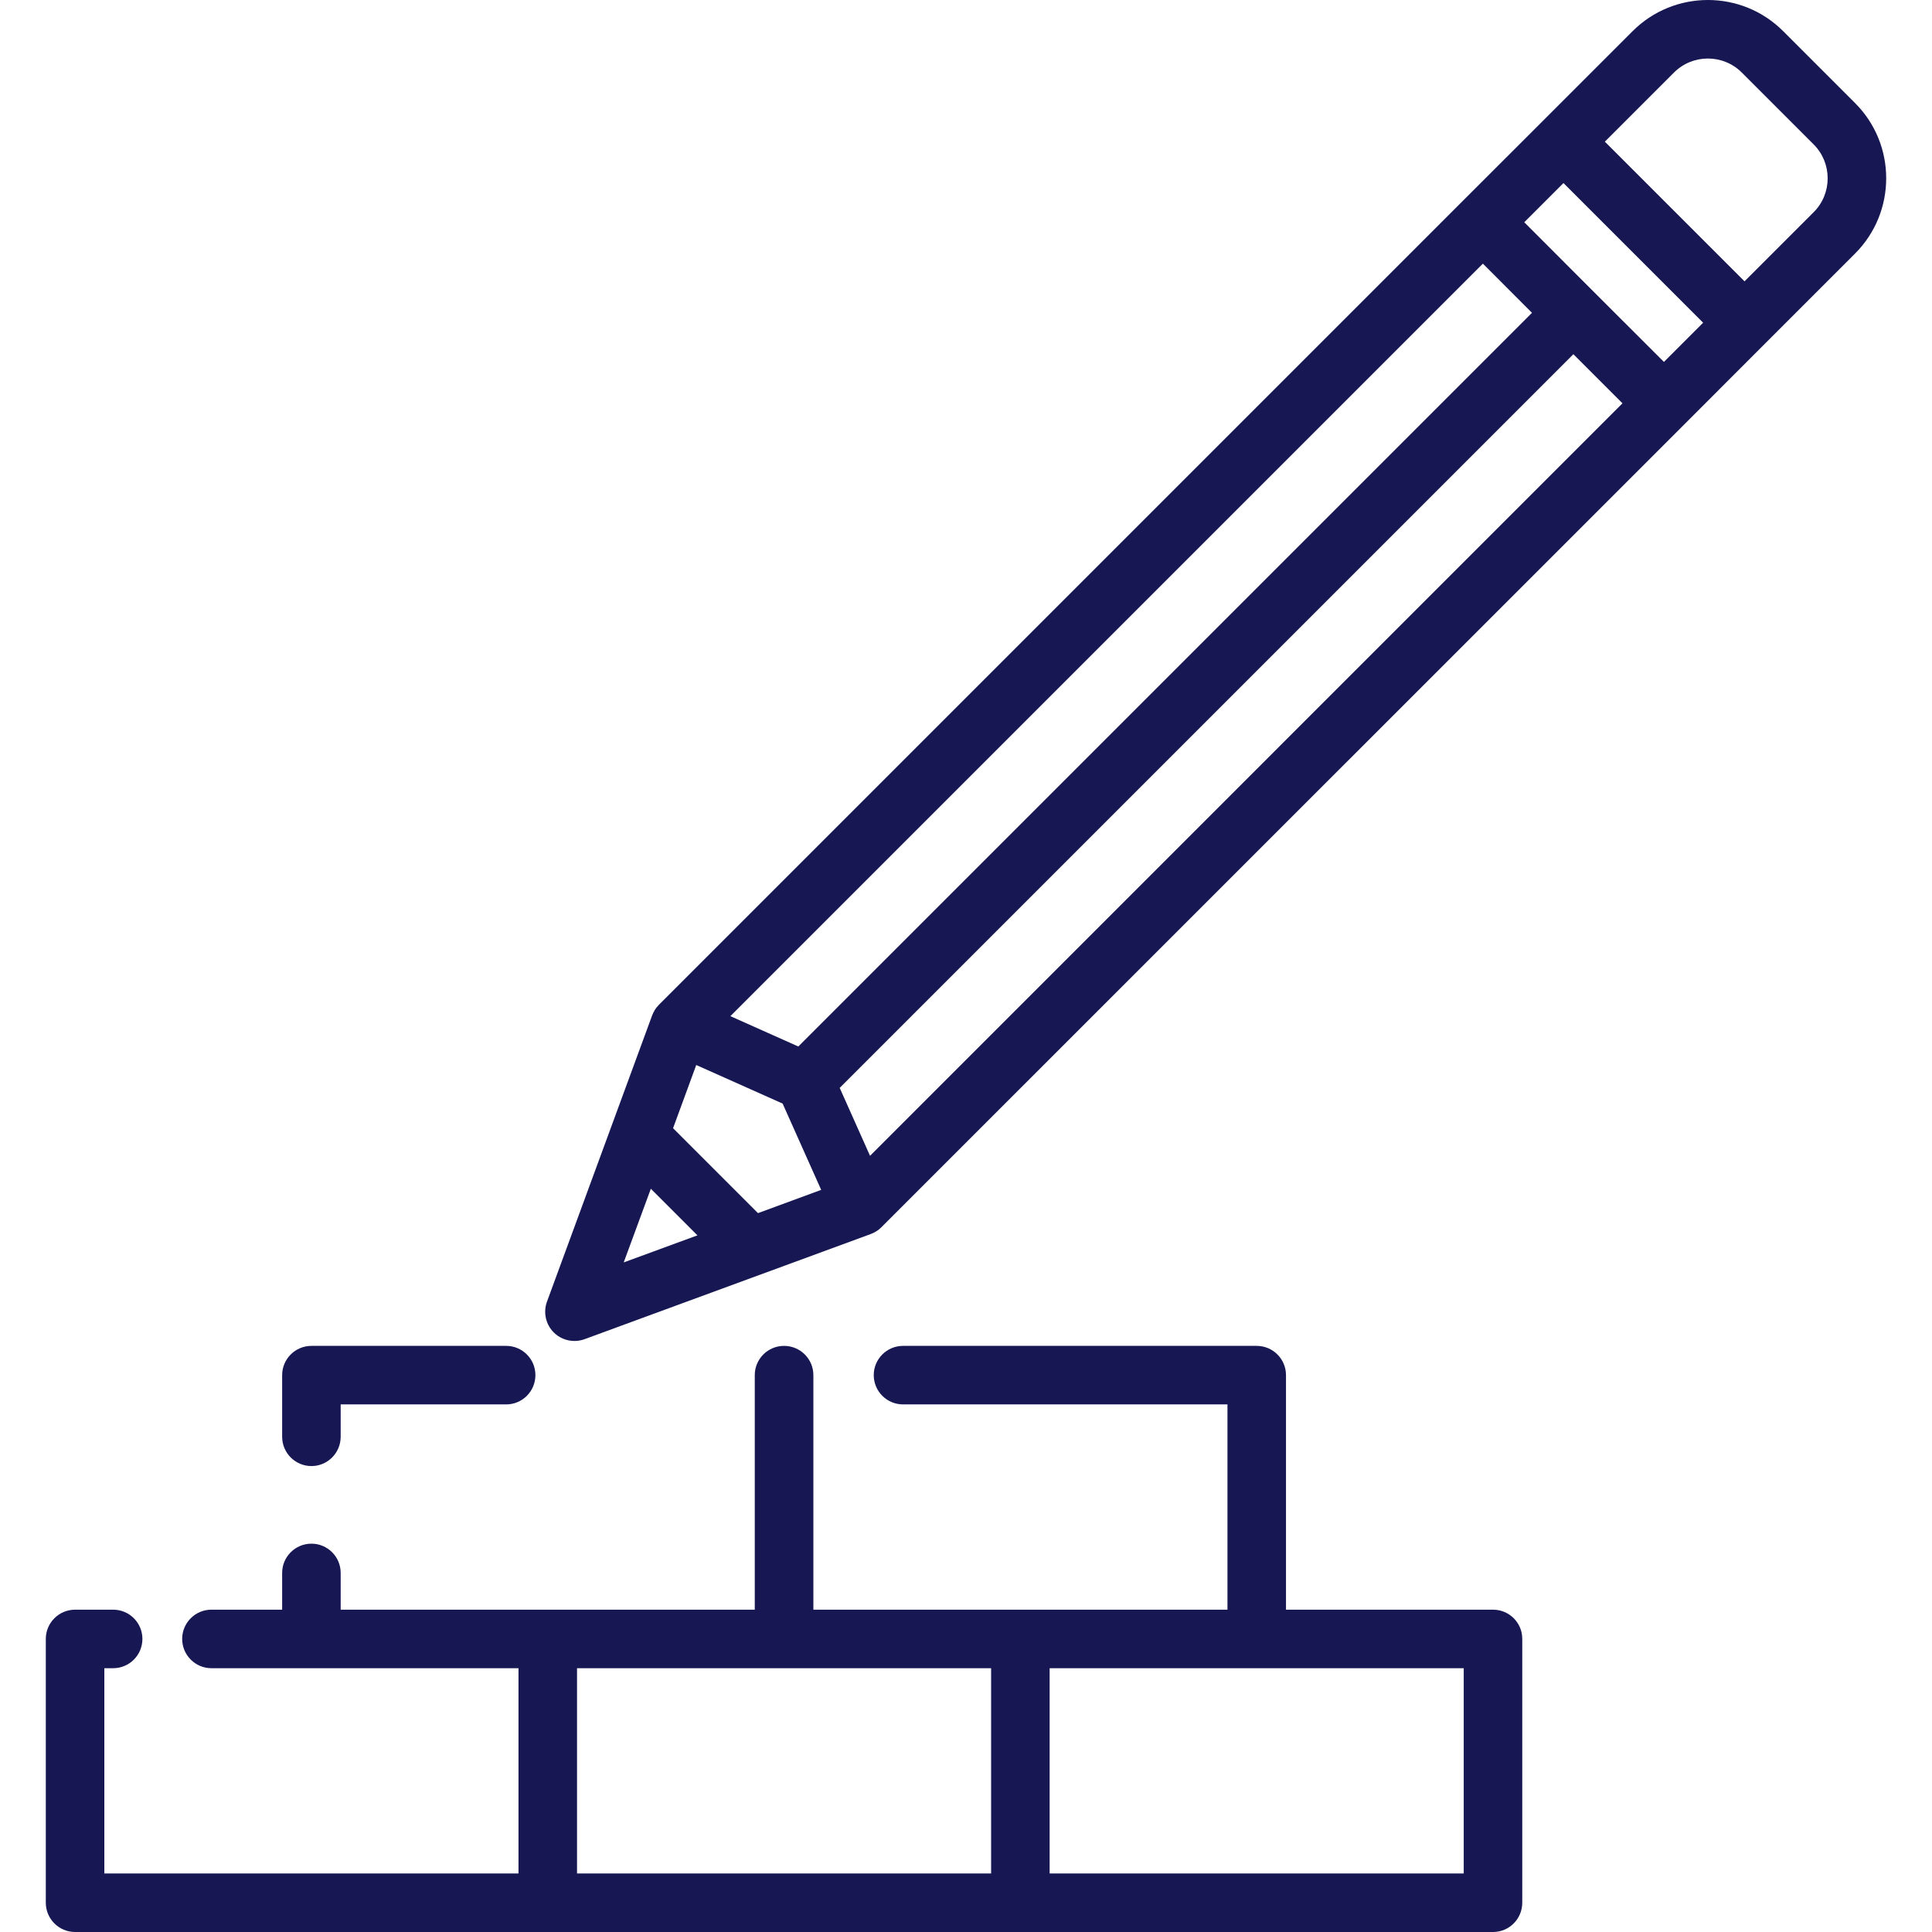 <svg width="24" height="24" viewBox="0 0 24 24" fill="none"
    xmlns="http://www.w3.org/2000/svg">
    <g clip-path="url(#clip0_1506:19549)">
        <path d="M18.547 19.996H15.975V17.082C15.975 16.882 15.812 16.719 15.611 16.719H11.218C11.017 16.719 10.854 16.882 10.854 17.082C10.854 17.283 11.017 17.446 11.218 17.446H15.248V19.996H12.676H10.104V17.082C10.104 16.882 9.941 16.719 9.74 16.719C9.539 16.719 9.376 16.882 9.376 17.082V19.996H6.804H4.232V19.539C4.232 19.339 4.069 19.176 3.869 19.176C3.668 19.176 3.505 19.339 3.505 19.539V19.996H2.626C2.426 19.996 2.263 20.159 2.263 20.359C2.263 20.56 2.426 20.723 2.626 20.723H3.868H6.441V23.273H1.296V20.723H1.406C1.607 20.723 1.769 20.56 1.769 20.359C1.769 20.159 1.607 19.996 1.406 19.996H0.933C0.732 19.996 0.569 20.159 0.569 20.359V23.636C0.569 23.837 0.732 24 0.933 24H6.804H12.676H18.547C18.748 24 18.91 23.837 18.91 23.636V20.359C18.911 20.159 18.748 19.996 18.547 19.996ZM12.312 23.273H7.168V20.723H9.74H12.312V23.273H12.312ZM13.039 23.273V20.723H15.611H18.183V23.273H13.039Z" fill="#171753"/>
        <path d="M6.288 16.719H3.869C3.668 16.719 3.505 16.882 3.505 17.082V17.848C3.505 18.049 3.668 18.212 3.869 18.212C4.069 18.212 4.232 18.049 4.232 17.848V17.446H6.288C6.489 17.446 6.651 17.283 6.651 17.082C6.651 16.882 6.489 16.719 6.288 16.719Z" fill="#171753"/>
        <path d="M23.044 1.28L22.151 0.387C21.636 -0.129 20.797 -0.129 20.281 0.387L19.165 1.503L18.163 2.504L8.185 12.482C8.184 12.483 8.184 12.484 8.183 12.485C8.173 12.495 8.165 12.505 8.156 12.515C8.156 12.515 8.156 12.516 8.155 12.516C8.147 12.527 8.139 12.539 8.131 12.551C8.13 12.553 8.129 12.556 8.128 12.558C8.122 12.567 8.117 12.577 8.113 12.587C8.111 12.591 8.109 12.595 8.107 12.6C8.105 12.605 8.103 12.609 8.101 12.614L6.795 16.169C6.746 16.302 6.779 16.452 6.879 16.552C6.948 16.621 7.041 16.658 7.136 16.658C7.178 16.658 7.221 16.651 7.261 16.636L10.816 15.33C10.819 15.329 10.821 15.328 10.823 15.327C10.829 15.325 10.835 15.322 10.84 15.32C10.846 15.317 10.851 15.315 10.857 15.312C10.861 15.31 10.866 15.307 10.871 15.304C10.877 15.301 10.883 15.297 10.888 15.294C10.892 15.291 10.896 15.289 10.9 15.286C10.906 15.282 10.912 15.277 10.918 15.273C10.921 15.27 10.925 15.267 10.928 15.264C10.934 15.259 10.939 15.254 10.945 15.249C10.946 15.248 10.947 15.247 10.948 15.246L20.927 5.268L21.928 4.266L23.044 3.15C23.56 2.634 23.56 1.795 23.044 1.28ZM18.421 3.275L19.031 3.886C19.03 3.887 19.029 3.888 19.028 3.889L9.917 13L9.073 12.623L18.421 3.275ZM7.748 15.682L8.085 14.767L8.664 15.346L7.748 15.682ZM9.416 15.07L8.361 14.015L8.649 13.23L9.722 13.709L10.201 14.781L9.416 15.07ZM10.808 14.358L10.431 13.514L19.542 4.403C19.543 4.402 19.544 4.401 19.545 4.4L20.155 5.01L10.808 14.358ZM20.67 4.496L19.802 3.629L18.935 2.761L19.422 2.274L21.157 4.009L20.67 4.496ZM22.53 2.636L21.671 3.495L19.936 1.76L20.795 0.901C21.027 0.669 21.405 0.669 21.637 0.901L22.53 1.794C22.762 2.026 22.762 2.404 22.53 2.636Z" fill="#171753"/>
    </g>
    <defs>
        <clipPath id="clip0_1506:19549">
            <rect width="24" height="24" fill="white"/>
        </clipPath>
    </defs>
</svg>
